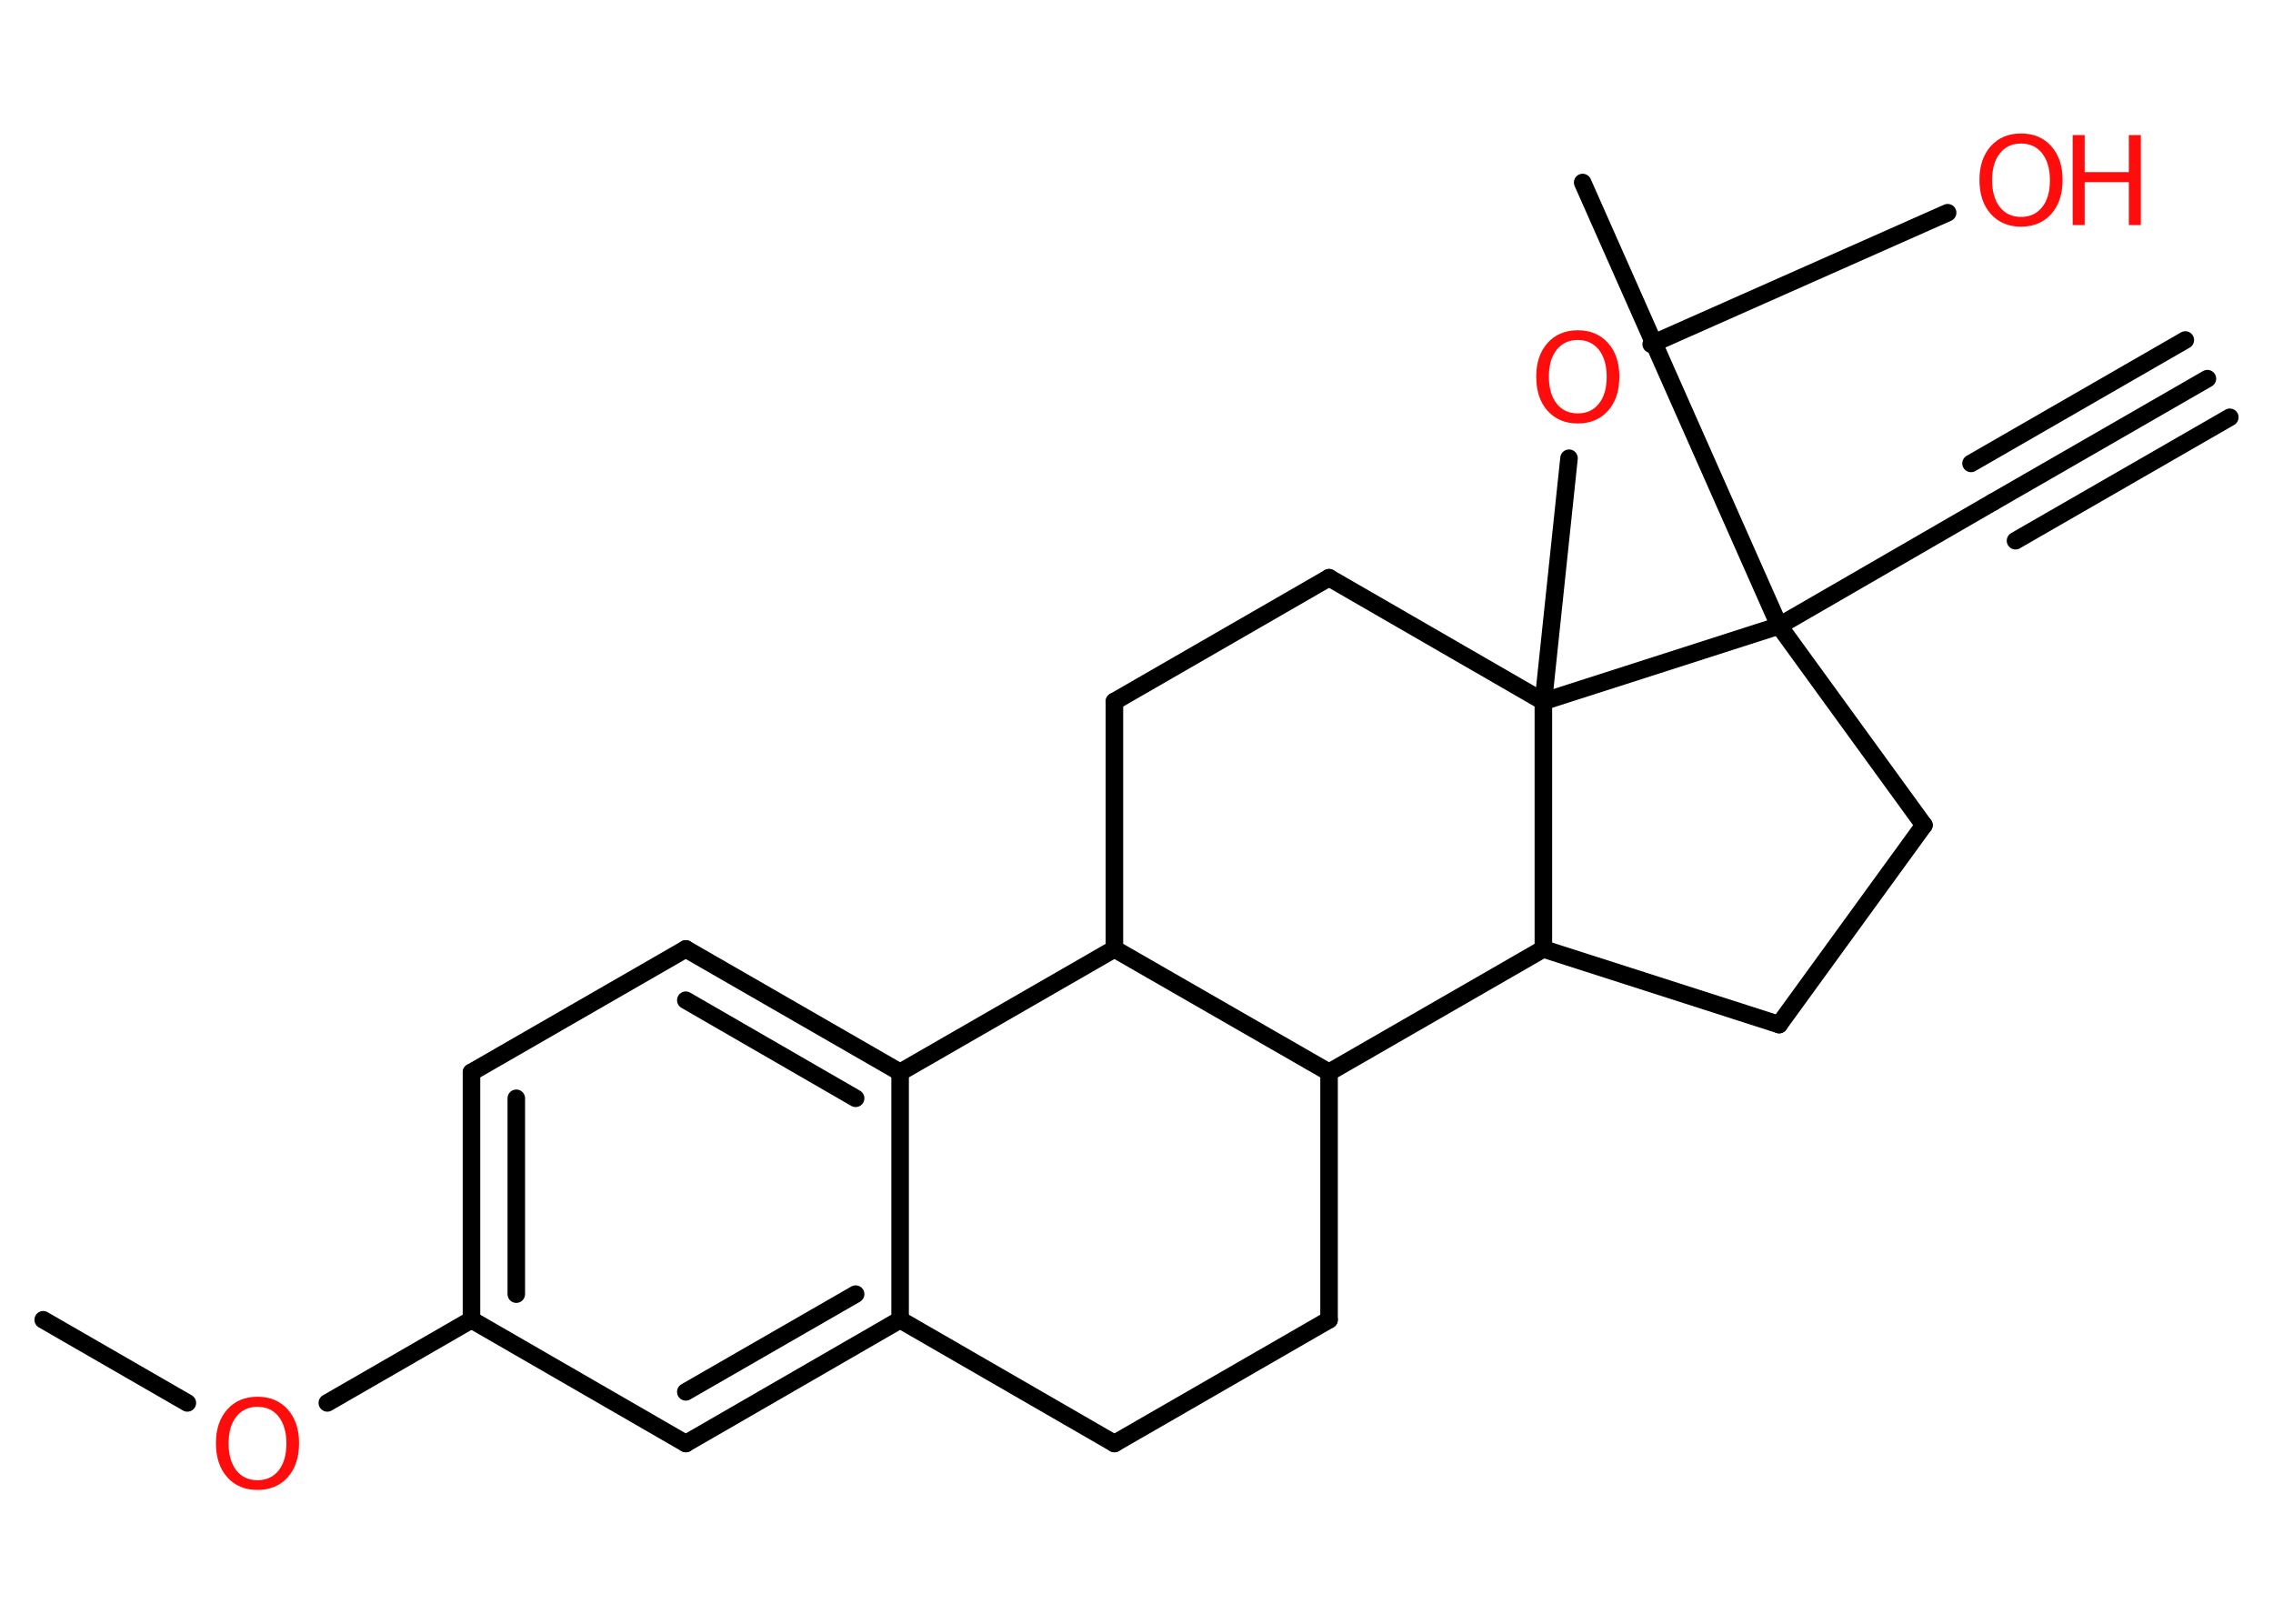 <?xml version='1.0' encoding='UTF-8'?>
<!DOCTYPE svg PUBLIC "-//W3C//DTD SVG 1.1//EN" "http://www.w3.org/Graphics/SVG/1.1/DTD/svg11.dtd">
<svg version='1.2' xmlns='http://www.w3.org/2000/svg' xmlns:xlink='http://www.w3.org/1999/xlink' width='70.0mm' height='50.0mm' viewBox='0 0 70.0 50.0'>
  <desc>Generated by the Chemistry Development Kit (http://github.com/cdk)</desc>
  <g stroke-linecap='round' stroke-linejoin='round' stroke='#000000' stroke-width='.54' fill='#FF0D0D'>
    <rect x='.0' y='.0' width='70.0' height='50.0' fill='#FFFFFF' stroke='none'/>
    <g id='mol1' class='mol'>
      <g id='mol1bnd1' class='bond'>
        <line x1='67.98' y1='11.66' x2='61.38' y2='15.46'/>
        <line x1='68.67' y1='12.85' x2='62.07' y2='16.65'/>
        <line x1='67.3' y1='10.47' x2='60.7' y2='14.27'/>
      </g>
      <line id='mol1bnd2' class='bond' x1='61.38' y1='15.46' x2='54.79' y2='19.27'/>
      <line id='mol1bnd3' class='bond' x1='54.79' y1='19.27' x2='48.74' y2='5.62'/>
      <line id='mol1bnd4' class='bond' x1='54.79' y1='19.27' x2='59.25' y2='25.41'/>
      <line id='mol1bnd5' class='bond' x1='59.25' y1='25.41' x2='54.79' y2='31.55'/>
      <line id='mol1bnd6' class='bond' x1='54.79' y1='31.55' x2='47.53' y2='29.22'/>
      <line id='mol1bnd7' class='bond' x1='47.53' y1='29.22' x2='40.93' y2='33.02'/>
      <line id='mol1bnd8' class='bond' x1='40.93' y1='33.02' x2='40.93' y2='40.64'/>
      <line id='mol1bnd9' class='bond' x1='40.93' y1='40.64' x2='34.32' y2='44.45'/>
      <line id='mol1bnd10' class='bond' x1='34.32' y1='44.45' x2='27.72' y2='40.64'/>
      <g id='mol1bnd11' class='bond'>
        <line x1='21.12' y1='44.45' x2='27.72' y2='40.64'/>
        <line x1='21.12' y1='42.86' x2='26.35' y2='39.85'/>
      </g>
      <line id='mol1bnd12' class='bond' x1='21.12' y1='44.45' x2='14.52' y2='40.64'/>
      <line id='mol1bnd13' class='bond' x1='14.52' y1='40.64' x2='10.08' y2='43.2'/>
      <line id='mol1bnd14' class='bond' x1='5.77' y1='43.2' x2='1.33' y2='40.64'/>
      <g id='mol1bnd15' class='bond'>
        <line x1='14.52' y1='33.02' x2='14.52' y2='40.64'/>
        <line x1='15.9' y1='33.82' x2='15.9' y2='39.85'/>
      </g>
      <line id='mol1bnd16' class='bond' x1='14.52' y1='33.02' x2='21.12' y2='29.22'/>
      <g id='mol1bnd17' class='bond'>
        <line x1='27.72' y1='33.02' x2='21.12' y2='29.22'/>
        <line x1='26.35' y1='33.82' x2='21.12' y2='30.8'/>
      </g>
      <line id='mol1bnd18' class='bond' x1='27.72' y1='40.64' x2='27.72' y2='33.02'/>
      <line id='mol1bnd19' class='bond' x1='27.72' y1='33.02' x2='34.32' y2='29.22'/>
      <line id='mol1bnd20' class='bond' x1='40.93' y1='33.02' x2='34.32' y2='29.22'/>
      <line id='mol1bnd21' class='bond' x1='34.32' y1='29.22' x2='34.32' y2='21.6'/>
      <line id='mol1bnd22' class='bond' x1='34.32' y1='21.6' x2='40.93' y2='17.79'/>
      <line id='mol1bnd23' class='bond' x1='40.93' y1='17.79' x2='47.53' y2='21.6'/>
      <line id='mol1bnd24' class='bond' x1='47.53' y1='29.22' x2='47.53' y2='21.6'/>
      <line id='mol1bnd25' class='bond' x1='54.79' y1='19.27' x2='47.53' y2='21.6'/>
      <line id='mol1bnd26' class='bond' x1='47.53' y1='21.6' x2='48.32' y2='14.11'/>
      <line id='mol1bnd27' class='bond' x1='50.85' y1='10.6' x2='59.98' y2='6.55'/>
      <path id='mol1atm14' class='atom' d='M7.93 43.32q-.41 .0 -.65 .3q-.24 .3 -.24 .83q.0 .52 .24 .83q.24 .3 .65 .3q.41 .0 .65 -.3q.24 -.3 .24 -.83q.0 -.52 -.24 -.83q-.24 -.3 -.65 -.3zM7.93 43.01q.58 .0 .93 .39q.35 .39 .35 1.04q.0 .66 -.35 1.05q-.35 .39 -.93 .39q-.58 .0 -.93 -.39q-.35 -.39 -.35 -1.05q.0 -.65 .35 -1.04q.35 -.39 .93 -.39z' stroke='none'/>
      <path id='mol1atm23' class='atom' d='M48.59 10.47q-.41 .0 -.65 .3q-.24 .3 -.24 .83q.0 .52 .24 .83q.24 .3 .65 .3q.41 .0 .65 -.3q.24 -.3 .24 -.83q.0 -.52 -.24 -.83q-.24 -.3 -.65 -.3zM48.59 10.17q.58 .0 .93 .39q.35 .39 .35 1.04q.0 .66 -.35 1.05q-.35 .39 -.93 .39q-.58 .0 -.93 -.39q-.35 -.39 -.35 -1.05q.0 -.65 .35 -1.04q.35 -.39 .93 -.39z' stroke='none'/>
      <g id='mol1atm24' class='atom'>
        <path d='M62.24 4.42q-.41 .0 -.65 .3q-.24 .3 -.24 .83q.0 .52 .24 .83q.24 .3 .65 .3q.41 .0 .65 -.3q.24 -.3 .24 -.83q.0 -.52 -.24 -.83q-.24 -.3 -.65 -.3zM62.24 4.11q.58 .0 .93 .39q.35 .39 .35 1.04q.0 .66 -.35 1.05q-.35 .39 -.93 .39q-.58 .0 -.93 -.39q-.35 -.39 -.35 -1.05q.0 -.65 .35 -1.04q.35 -.39 .93 -.39z' stroke='none'/>
        <path d='M63.83 4.16h.37v1.14h1.36v-1.14h.37v2.77h-.37v-1.32h-1.36v1.32h-.37v-2.77z' stroke='none'/>
      </g>
    </g>
  </g>
</svg>
